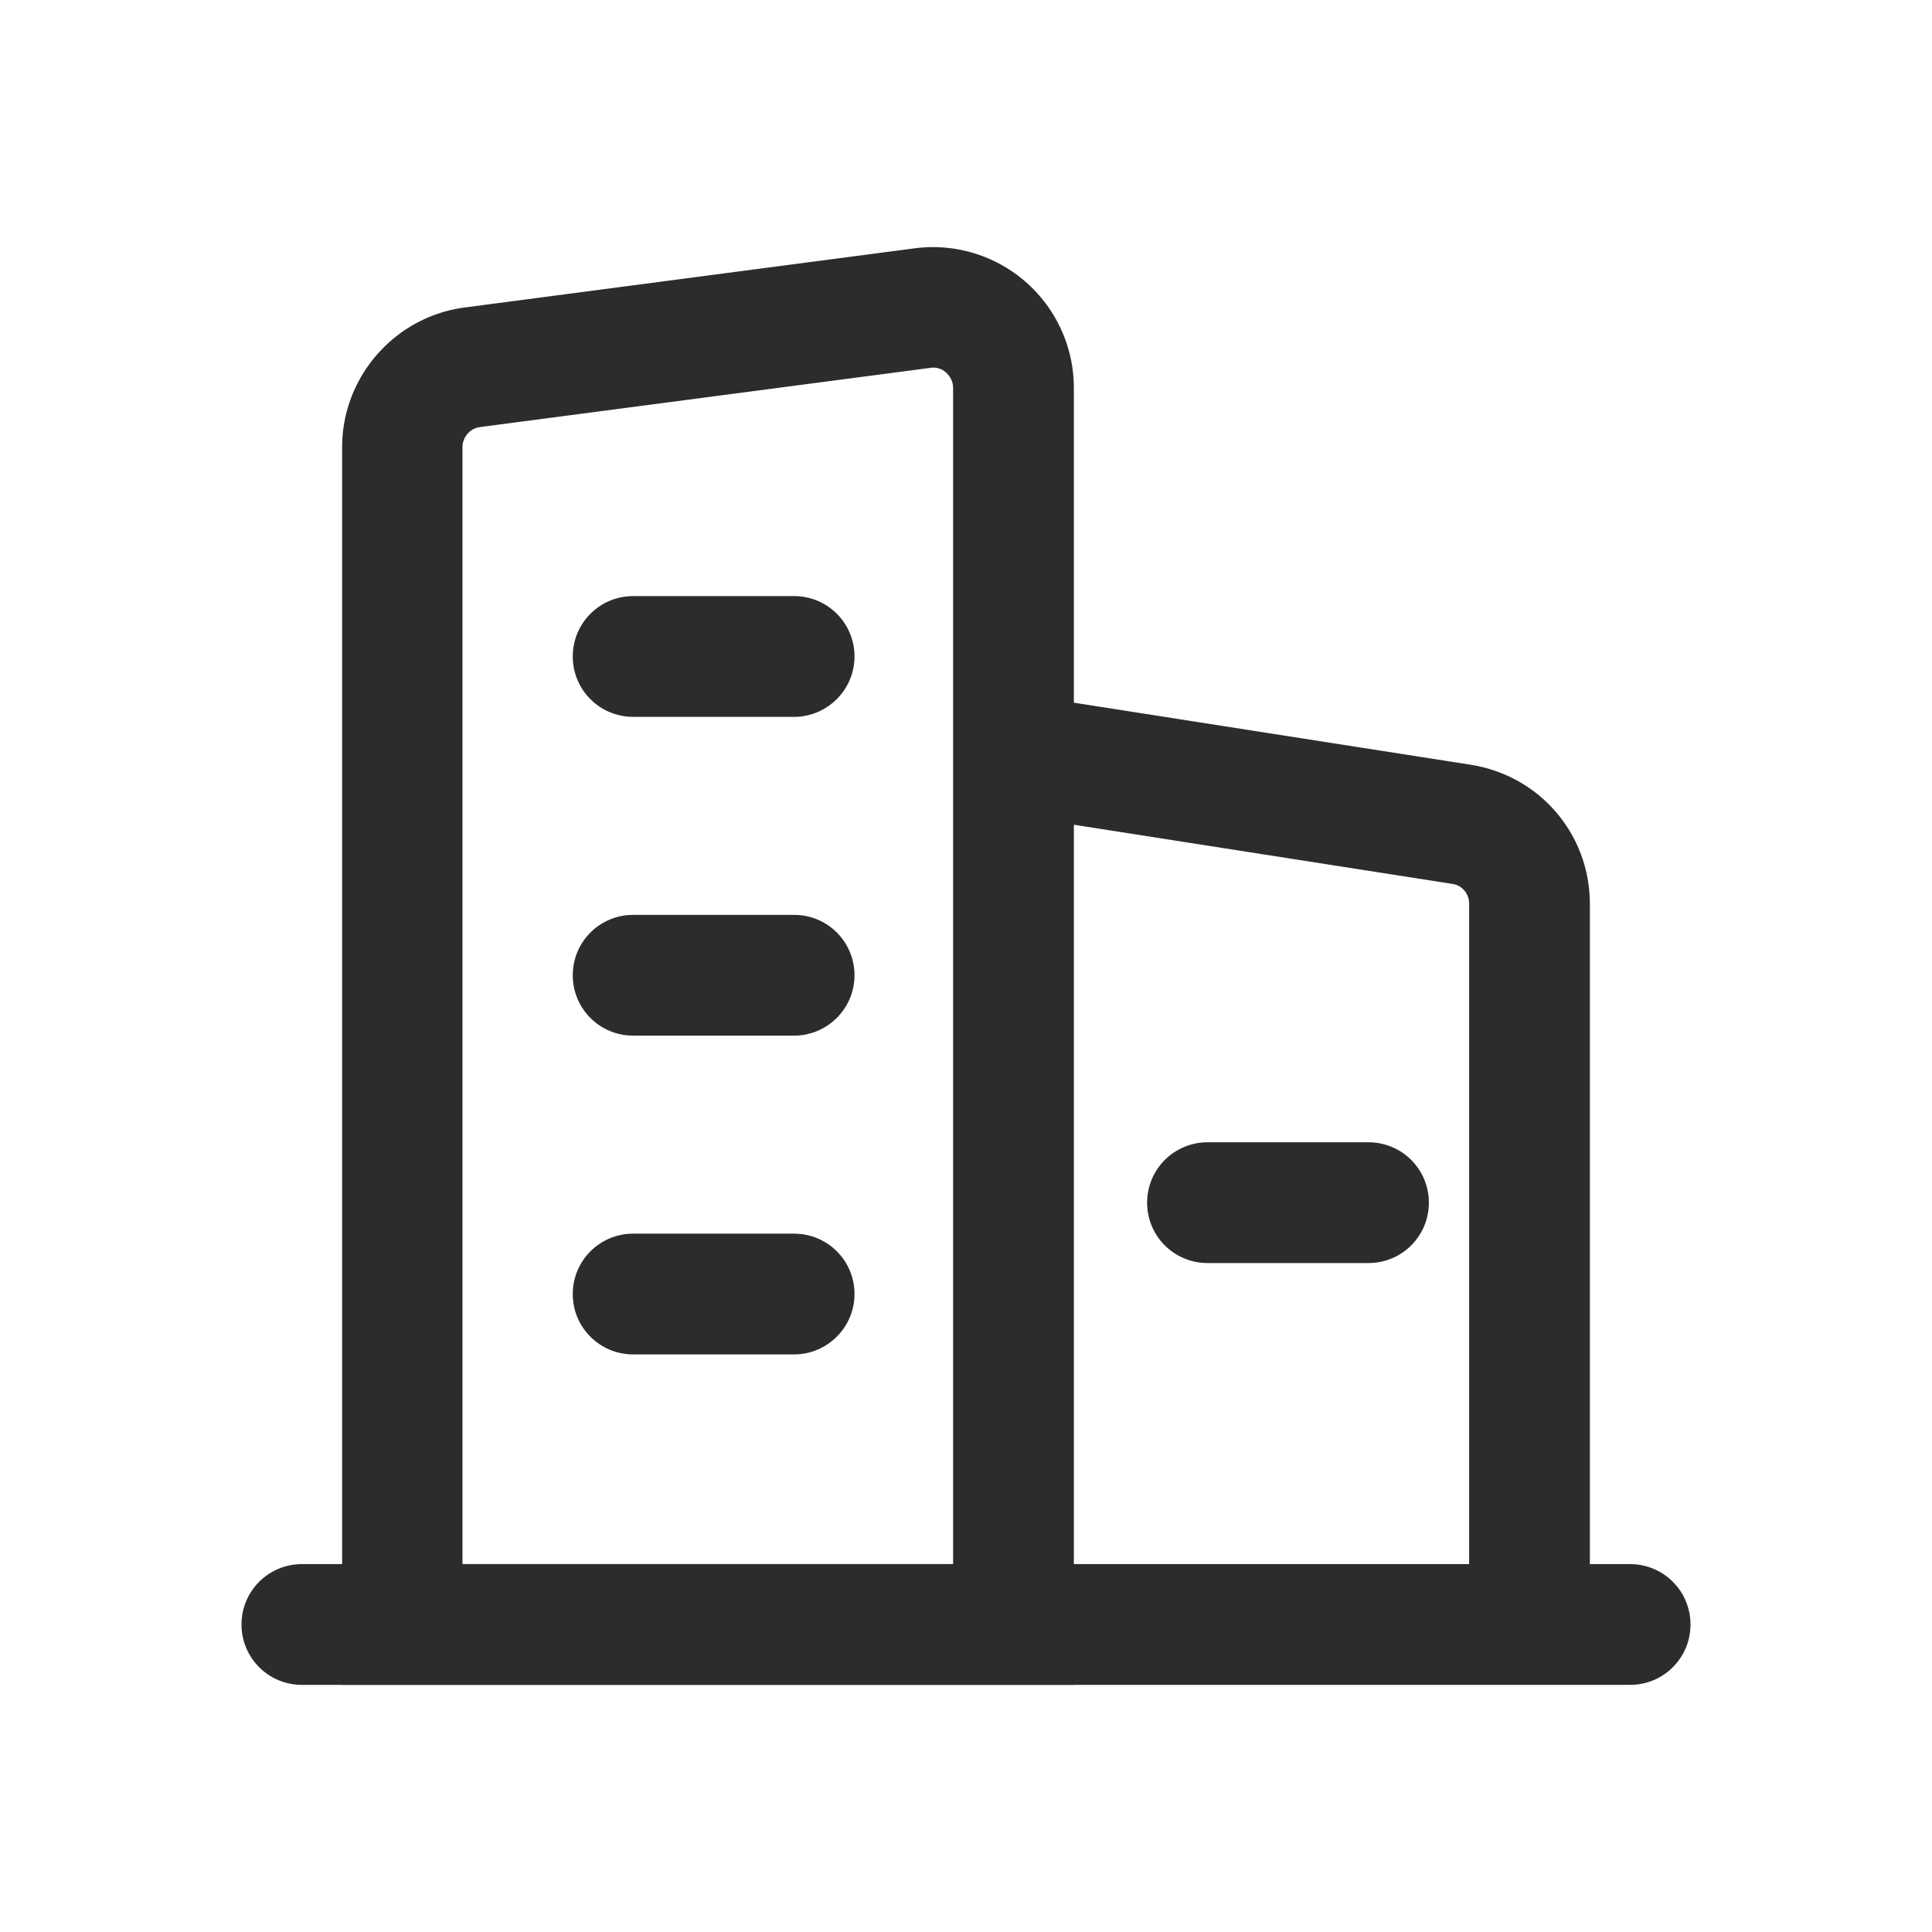 <?xml version="1.0" standalone="no"?><!DOCTYPE svg PUBLIC "-//W3C//DTD SVG 1.1//EN" "http://www.w3.org/Graphics/SVG/1.1/DTD/svg11.dtd"><svg t="1644292693249" class="icon" viewBox="0 0 1024 1024" version="1.1" xmlns="http://www.w3.org/2000/svg" p-id="1641" xmlns:xlink="http://www.w3.org/1999/xlink" width="200" height="200"><defs><style type="text/css"></style></defs><path d="M569.173 893.013H181.333V237.013c0-37.333 27.947-69.12 64.853-74.027l238.507-31.36a74.667 74.667 0 0 1 84.48 74.027v687.36z m-323.84-64h259.84V205.653c0-4.267-2.347-6.827-3.627-8.107a9.984 9.984 0 0 0-8.533-2.56l-238.507 31.36c-5.333 0.64-9.387 5.333-9.387 10.667v592z" fill="#2B2C2C" p-id="1642"></path><path d="M842.667 861.013h-64V478.933c0-5.333-3.84-9.813-8.96-10.453l-237.44-37.12 9.813-63.147L779.52 405.333c36.48 5.76 63.147 36.693 63.147 73.813v381.867z" fill="#2B2C2C" p-id="1643"></path><path d="M864 893.013h-704c-17.707 0-32-14.293-32-32s14.293-32 32-32h704c17.707 0 32 14.293 32 32s-14.293 32-32 32zM420.907 379.947h-85.333c-17.707 0-32-14.293-32-32s14.293-32 32-32h85.333c17.707 0 32 14.293 32 32s-14.507 32-32 32zM420.907 548.907h-85.333c-17.707 0-32-14.293-32-32s14.293-32 32-32h85.333c17.707 0 32 14.293 32 32s-14.507 32-32 32zM725.333 669.44h-85.333c-17.707 0-32-14.293-32-32s14.293-32 32-32h85.333c17.707 0 32 14.293 32 32s-14.293 32-32 32z" fill="#2B2C2C" p-id="1644"></path><path d="M420.907 717.867h-85.333c-17.707 0-32-14.293-32-32s14.293-32 32-32h85.333c17.707 0 32 14.293 32 32s-14.507 32-32 32z" fill="#2B2C2C" p-id="1645"></path></svg>
